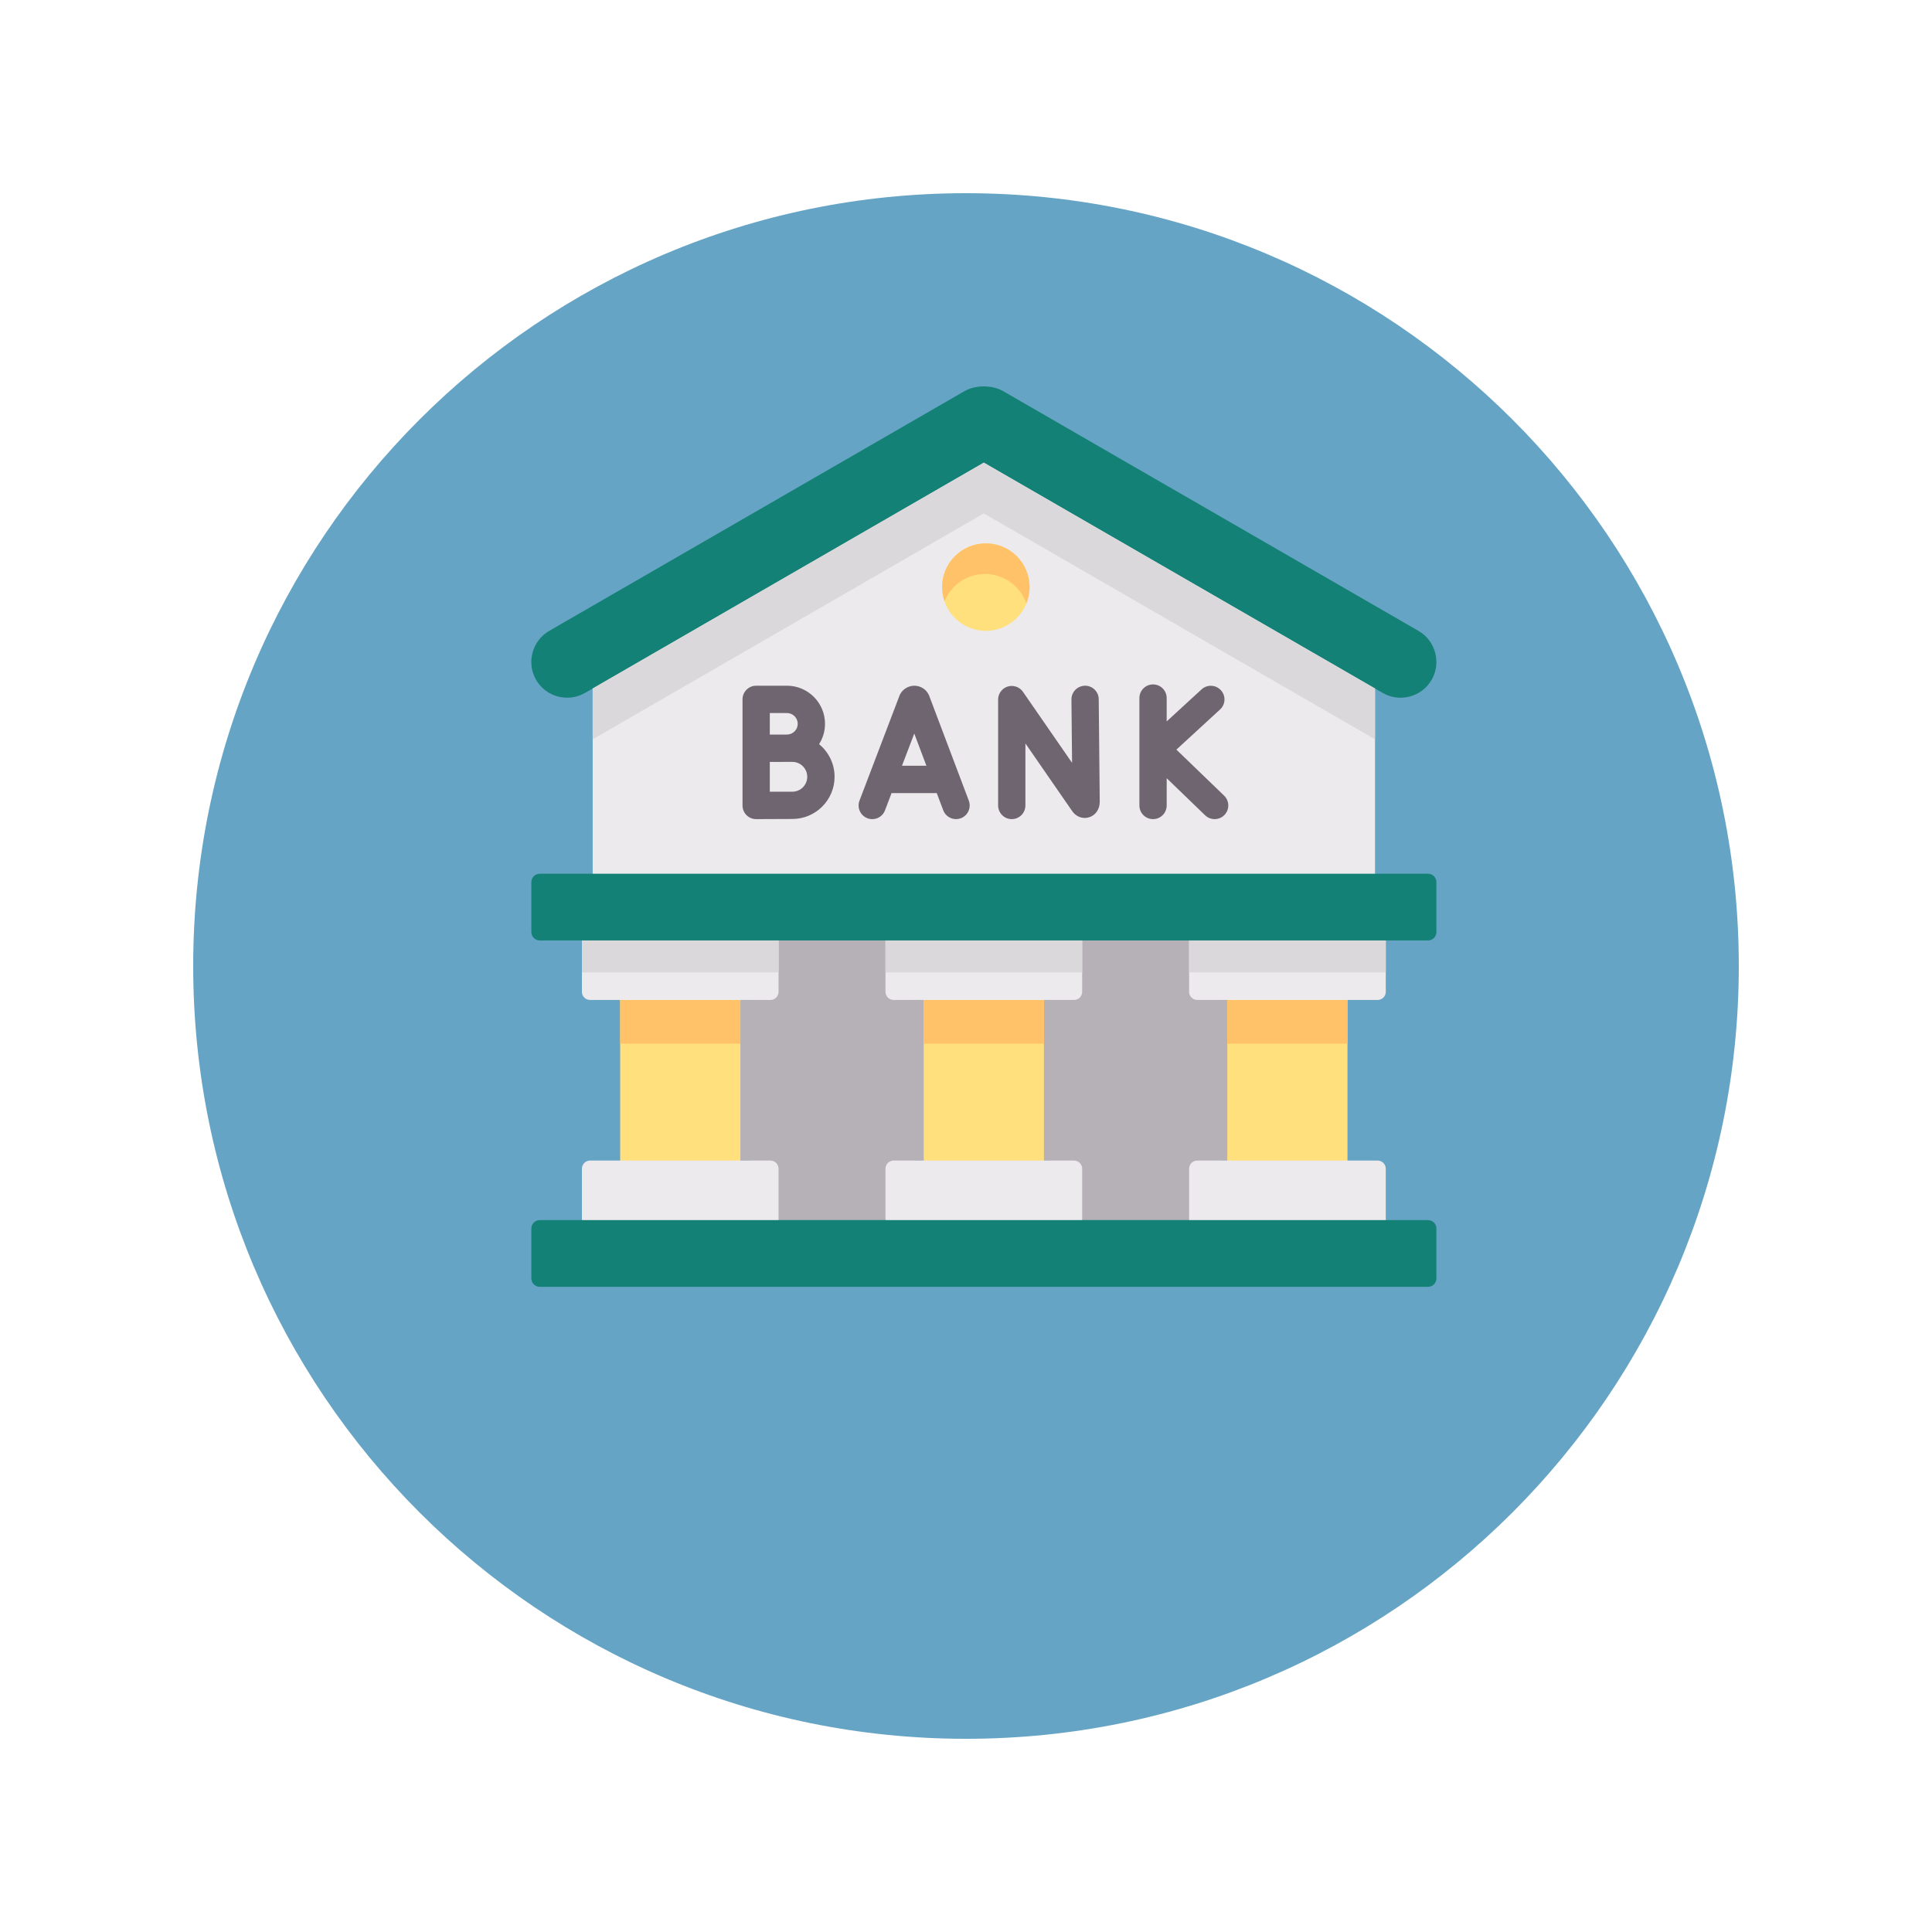 <svg width="40" height="40" viewBox="0 0 40 40" fill="none" xmlns="http://www.w3.org/2000/svg">
<g filter="url(#filter0_d)">
<path fill-rule="evenodd" clip-rule="evenodd" d="M20 34C28.837 34 36 26.837 36 18C36 9.163 28.837 2 20 2C11.163 2 4 9.163 4 18C4 26.837 11.163 34 20 34Z" fill="#65A4C5"/>
</g>
<path fill-rule="evenodd" clip-rule="evenodd" d="M14.67 20.704V24.028H15.51C15.634 24.028 15.736 24.103 15.736 24.196V25.261H18.718V24.196C18.718 24.103 18.82 24.028 18.945 24.028H19.785V20.704H18.945C18.82 20.704 18.718 20.628 18.718 20.536V19.47H15.736V20.536C15.736 20.628 15.634 20.704 15.51 20.704H14.67Z" fill="#B6B1B7"/>
<path fill-rule="evenodd" clip-rule="evenodd" d="M20.835 20.704V24.028H21.714C21.845 24.028 21.952 24.103 21.952 24.196V25.261H25.072V24.196C25.072 24.103 25.179 24.028 25.31 24.028H26.189V20.704H25.31C25.179 20.704 25.072 20.628 25.072 20.536V19.47H21.952V20.536C21.952 20.628 21.845 20.704 21.714 20.704H20.835Z" fill="#B6B1B7"/>
<path fill-rule="evenodd" clip-rule="evenodd" d="M12.271 13.501V18.315H28.468V13.501L20.369 8.825L12.271 13.501Z" fill="#ECEAEC"/>
<path fill-rule="evenodd" clip-rule="evenodd" d="M11.099 14.075C11.303 14.429 11.758 14.551 12.112 14.346L12.271 14.255L20.369 9.579L28.468 14.255L28.627 14.346C28.98 14.551 29.436 14.429 29.64 14.075C29.844 13.722 29.722 13.266 29.368 13.062L20.776 8.102C20.659 8.033 20.515 8 20.369 8C20.225 8 20.079 8.033 19.962 8.102L11.37 13.062C11.018 13.266 10.895 13.722 11.099 14.075Z" fill="#138175"/>
<path fill-rule="evenodd" clip-rule="evenodd" d="M25.41 20.132H27.898V24.599H25.41V20.132Z" fill="#FFE07D"/>
<path fill-rule="evenodd" clip-rule="evenodd" d="M19.125 20.132H21.613V24.599H19.125V20.132Z" fill="#FFE07D"/>
<path fill-rule="evenodd" clip-rule="evenodd" d="M12.84 20.132H15.329V24.599H12.84V20.132Z" fill="#FFE07D"/>
<path fill-rule="evenodd" clip-rule="evenodd" d="M12.048 25.261L13.871 25.951L16.119 25.261V24.197C16.119 24.104 16.043 24.028 15.951 24.028H15.328H12.839H12.216C12.124 24.028 12.048 24.104 12.048 24.197V25.261Z" fill="#ECEAEC"/>
<path fill-rule="evenodd" clip-rule="evenodd" d="M24.619 25.261L26.817 25.951L28.691 25.261V24.197C28.691 24.104 28.615 24.028 28.522 24.028H27.899H25.411H24.788C24.695 24.028 24.619 24.104 24.619 24.197V25.261Z" fill="#ECEAEC"/>
<path fill-rule="evenodd" clip-rule="evenodd" d="M18.333 25.261L20.369 25.754L22.405 25.261V24.197C22.405 24.104 22.329 24.028 22.236 24.028H21.613H19.125H18.502C18.409 24.028 18.333 24.104 18.333 24.197V25.261Z" fill="#ECEAEC"/>
<path fill-rule="evenodd" clip-rule="evenodd" d="M11.174 26.642H29.566C29.662 26.642 29.739 26.564 29.739 26.469V25.434C29.739 25.339 29.662 25.261 29.566 25.261H28.691H24.619H22.406H18.334H16.12H12.049H11.174C11.079 25.261 11.001 25.339 11.001 25.434V26.469C11.001 26.564 11.079 26.642 11.174 26.642Z" fill="#138175"/>
<path fill-rule="evenodd" clip-rule="evenodd" d="M19.505 12.155C19.505 12.656 19.91 13.061 20.411 13.061C20.91 13.061 21.316 12.656 21.316 12.155C21.316 11.655 20.91 11.25 20.411 11.25C19.91 11.25 19.505 11.655 19.505 12.155Z" fill="#FFE07D"/>
<path fill-rule="evenodd" clip-rule="evenodd" d="M20.369 9.579L12.271 14.255V15.306L20.369 10.63L28.468 15.306V14.255L20.369 9.579Z" fill="#DAD8DB"/>
<path fill-rule="evenodd" clip-rule="evenodd" d="M20.411 11.25C19.91 11.25 19.505 11.655 19.505 12.155C19.505 12.259 19.523 12.357 19.555 12.45C19.688 12.118 20.014 11.884 20.393 11.884C20.79 11.884 21.128 12.139 21.25 12.494C21.292 12.39 21.316 12.275 21.316 12.155C21.316 11.655 20.91 11.25 20.411 11.25Z" fill="#FFC269"/>
<path fill-rule="evenodd" clip-rule="evenodd" d="M12.84 20.704H15.329V21.608H12.84V20.704Z" fill="#FFC269"/>
<path fill-rule="evenodd" clip-rule="evenodd" d="M19.125 20.704H21.613V21.608H19.125V20.704Z" fill="#FFC269"/>
<path fill-rule="evenodd" clip-rule="evenodd" d="M25.41 20.704H27.898V21.608H25.41V20.704Z" fill="#FFC269"/>
<path fill-rule="evenodd" clip-rule="evenodd" d="M12.839 20.703H15.328H15.951C16.043 20.703 16.119 20.628 16.119 20.536V19.244H12.048V20.536C12.048 20.628 12.124 20.703 12.216 20.703H12.839Z" fill="#ECEAEC"/>
<path fill-rule="evenodd" clip-rule="evenodd" d="M19.125 20.703H21.613H22.236C22.329 20.703 22.405 20.628 22.405 20.536V19.244H18.333V20.536C18.333 20.628 18.409 20.703 18.502 20.703H19.125Z" fill="#ECEAEC"/>
<path fill-rule="evenodd" clip-rule="evenodd" d="M24.788 20.703H25.411H27.899H28.522C28.615 20.703 28.691 20.628 28.691 20.536V19.244H24.619V20.536C24.619 20.628 24.695 20.703 24.788 20.703Z" fill="#ECEAEC"/>
<path fill-rule="evenodd" clip-rule="evenodd" d="M12.048 19.47H16.119V20.132H12.048V19.47Z" fill="#DAD8DB"/>
<path fill-rule="evenodd" clip-rule="evenodd" d="M18.333 19.47H22.405V20.132H18.333V19.47Z" fill="#DAD8DB"/>
<path fill-rule="evenodd" clip-rule="evenodd" d="M24.619 19.47H28.691V20.132H24.619V19.47Z" fill="#DAD8DB"/>
<path fill-rule="evenodd" clip-rule="evenodd" d="M12.049 19.471H16.12H18.334H22.406H24.619H28.691H29.566C29.662 19.471 29.739 19.392 29.739 19.297V18.263C29.739 18.168 29.662 18.09 29.566 18.09H28.469H12.272H11.174C11.079 18.09 11.001 18.168 11.001 18.263V19.297C11.001 19.392 11.079 19.471 11.174 19.471H12.049Z" fill="#138175"/>
<path d="M16.958 15.407C17.036 15.285 17.081 15.141 17.081 14.986C17.081 14.551 16.728 14.197 16.293 14.197H15.655C15.499 14.197 15.373 14.324 15.373 14.48V15.492V15.493V16.676C15.373 16.752 15.402 16.824 15.456 16.877C15.509 16.93 15.581 16.959 15.655 16.959H15.657C15.657 16.959 16.243 16.956 16.405 16.956C16.887 16.956 17.279 16.564 17.279 16.083C17.279 15.811 17.154 15.567 16.958 15.407ZM16.293 14.763C16.416 14.763 16.516 14.863 16.516 14.986C16.516 15.108 16.416 15.208 16.293 15.208C16.247 15.208 15.938 15.209 15.938 15.209V14.763H16.293ZM16.405 16.391C16.319 16.391 16.113 16.392 15.938 16.392V15.775C15.98 15.775 16.405 15.774 16.405 15.774C16.575 15.774 16.713 15.913 16.713 16.083C16.713 16.253 16.575 16.391 16.405 16.391Z" fill="#6F6571"/>
<path d="M19.24 14.411C19.239 14.409 19.238 14.406 19.238 14.404C19.186 14.278 19.065 14.197 18.93 14.197C18.93 14.197 18.93 14.197 18.93 14.197C18.794 14.198 18.673 14.279 18.622 14.404C18.621 14.406 18.62 14.408 18.62 14.411L17.795 16.576C17.739 16.722 17.813 16.885 17.959 16.941C18.104 16.996 18.268 16.923 18.323 16.777L18.459 16.42H19.394L19.529 16.776C19.571 16.889 19.679 16.959 19.793 16.959C19.826 16.959 19.86 16.953 19.893 16.941C20.039 16.886 20.113 16.723 20.058 16.576L19.24 14.411ZM18.675 15.854L18.929 15.187L19.18 15.854H18.675Z" fill="#6F6571"/>
<path d="M22.466 14.197C22.465 14.197 22.464 14.197 22.463 14.197C22.307 14.199 22.181 14.327 22.183 14.483L22.196 15.794L21.18 14.324C21.11 14.222 20.982 14.178 20.863 14.214C20.745 14.251 20.665 14.361 20.665 14.484V16.676C20.665 16.832 20.791 16.959 20.947 16.959C21.104 16.959 21.23 16.832 21.23 16.676V15.392L22.197 16.791C22.279 16.911 22.418 16.962 22.549 16.921C22.683 16.879 22.769 16.754 22.769 16.599L22.748 14.477C22.747 14.322 22.621 14.197 22.466 14.197Z" fill="#6F6571"/>
<path d="M25.344 16.473L24.356 15.52L25.26 14.689C25.375 14.584 25.383 14.405 25.277 14.29C25.171 14.175 24.992 14.167 24.877 14.273L24.155 14.936V14.453C24.155 14.297 24.029 14.17 23.873 14.17C23.716 14.17 23.59 14.297 23.59 14.453V16.676C23.59 16.833 23.716 16.959 23.873 16.959C24.029 16.959 24.155 16.833 24.155 16.676V16.112L24.951 16.88C25.006 16.933 25.077 16.959 25.148 16.959C25.222 16.959 25.296 16.93 25.351 16.873C25.46 16.76 25.456 16.581 25.344 16.473Z" fill="#6F6571"/>
<defs>
<filter id="filter0_d" x="0" y="0" width="40" height="40" filterUnits="userSpaceOnUse" color-interpolation-filters="sRGB">
<feFlood flood-opacity="0" result="BackgroundImageFix"/>
<feColorMatrix in="SourceAlpha" type="matrix" values="0 0 0 0 0 0 0 0 0 0 0 0 0 0 0 0 0 0 127 0"/>
<feOffset dy="2"/>
<feGaussianBlur stdDeviation="2"/>
<feColorMatrix type="matrix" values="0 0 0 0 0.189 0 0 0 0 0.189 0 0 0 0 0.189 0 0 0 0.201 0"/>
<feBlend mode="normal" in2="BackgroundImageFix" result="effect1_dropShadow"/>
<feBlend mode="normal" in="SourceGraphic" in2="effect1_dropShadow" result="shape"/>
</filter>
</defs>
</svg>
